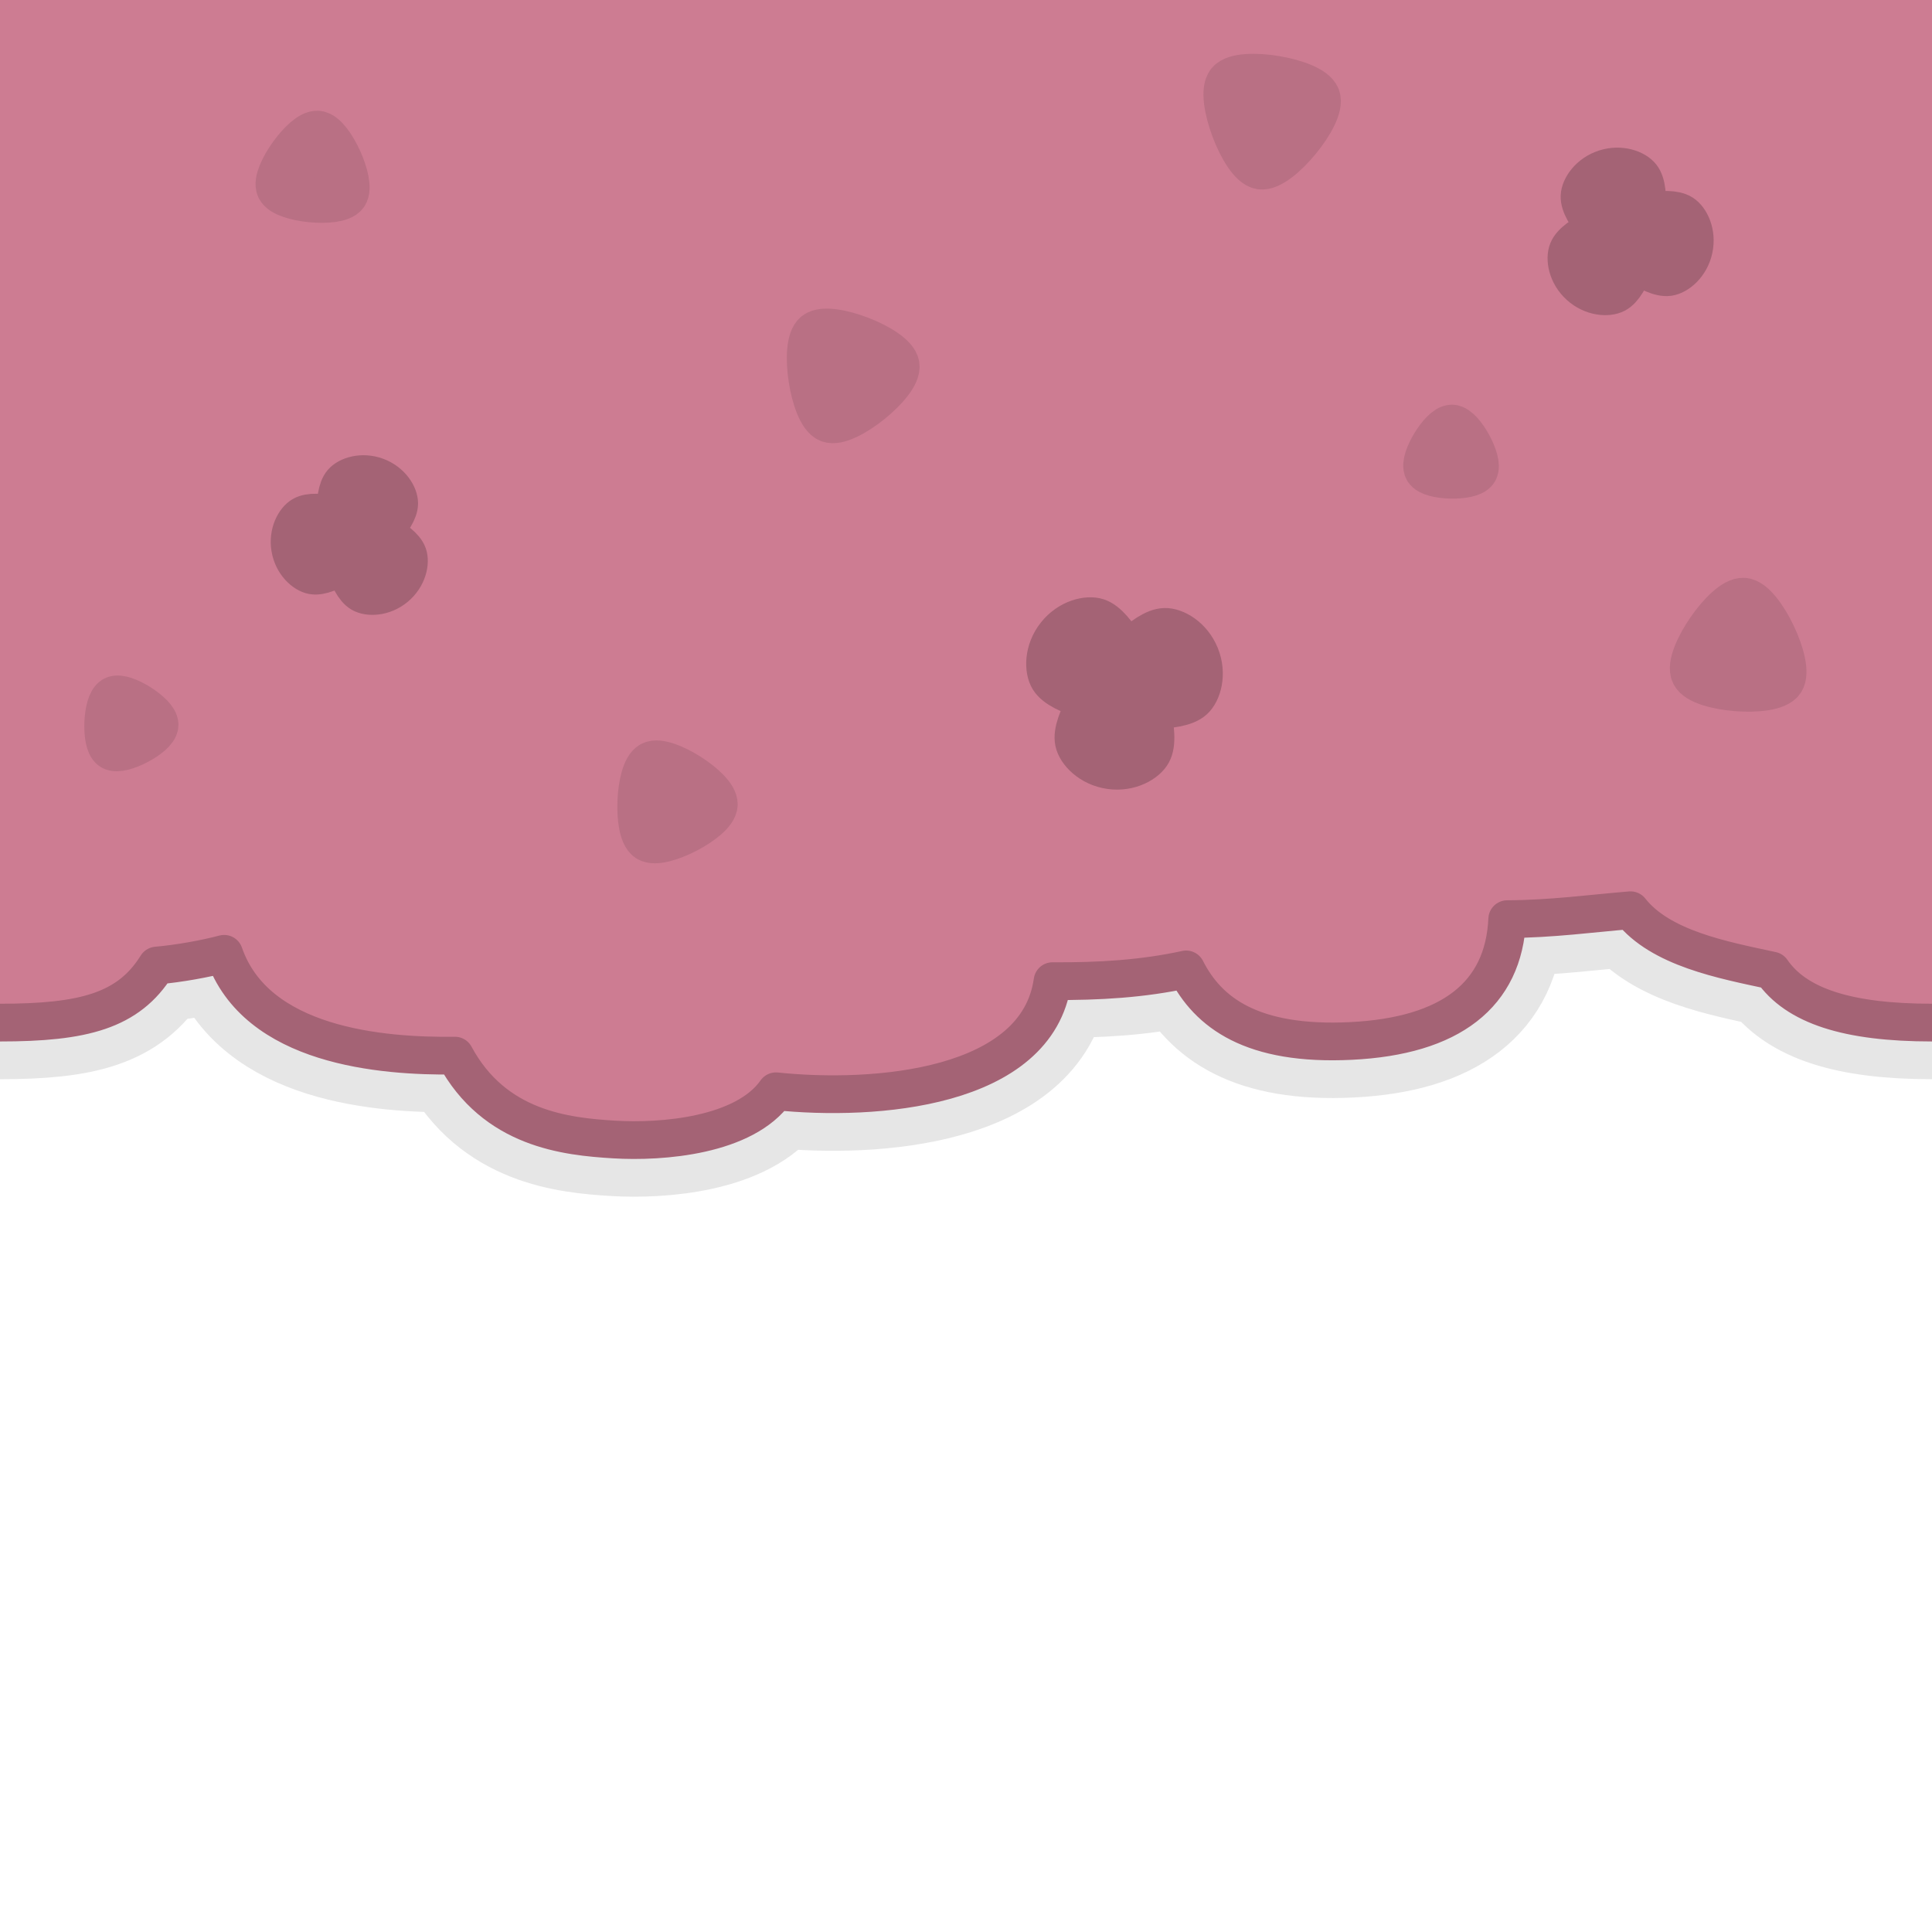 <svg xmlns="http://www.w3.org/2000/svg" viewBox="0 0 256 256">
  <path fill="none" stroke="#000" stroke-linejoin="round" stroke-opacity=".1" stroke-width="15" d="M0 135.5c11.078 0 17.028-1.55 20.766-7.56 2.928-.256 6.445-.89 8.931-1.555 4.25 12.25 20.832 13.617 30.582 13.492 5.25 9.75 14.744 10.724 21.084 11.113 6.341.39 17.307-.476 21.457-6.39 13.142 1.372 34.627-.302 36.645-14.592 6.14.04 11.92-.295 17.707-1.555 2.896 5.72 8.692 10.13 21.857 9.48 13.165-.65 20.23-6.096 20.686-16.14 5.864-.022 11.26-.766 16.336-1.182 3.976 5.044 12.194 6.588 18.73 7.992 3.23 4.689 10.01 6.897 21.219 6.897"/>
  <path fill="#cd7c92" d="M256 0H0v135.5c11.078 0 17.028-1.55 20.766-7.56 2.928-.256 6.445-.89 8.931-1.555 4.25 12.25 20.832 13.617 30.582 13.492 5.25 9.75 14.744 10.724 21.084 11.113 6.341.39 17.307-.476 21.457-6.39 13.142 1.372 34.627-.302 36.645-14.592 6.14.04 11.92-.295 17.707-1.555 2.896 5.72 8.692 10.13 21.857 9.48 13.165-.65 20.23-6.096 20.686-16.14 5.864-.022 11.26-.766 16.336-1.182 3.976 5.044 12.194 6.588 18.73 7.992 3.23 4.689 10.01 6.897 21.219 6.897z"/>
  <path fill="none" stroke="#a46375" stroke-linejoin="round" stroke-width="5" d="M0 135.5c11.078 0 17.028-1.55 20.766-7.56 2.928-.256 6.445-.89 8.931-1.555 4.25 12.25 20.832 13.617 30.582 13.492 5.25 9.75 14.744 10.724 21.084 11.113 6.341.39 17.307-.476 21.457-6.39 13.142 1.372 34.627-.302 36.645-14.592 6.14.04 11.92-.295 17.707-1.555 2.896 5.72 8.692 10.13 21.857 9.48 13.165-.65 20.23-6.096 20.686-16.14 5.864-.022 11.26-.766 16.336-1.182 3.976 5.044 12.194 6.588 18.73 7.992 3.23 4.689 10.01 6.897 21.219 6.897"/>
  <path fill="#a46375" stroke="#a46375" stroke-linejoin="round" stroke-width="5" d="M47.846 78.627c.974.567 2.975.53 4.58-.803 1.603-1.333 2.007-3.294 1.628-4.355-.378-1.062-1.75-2.015-3.299-2.919 1.16-1.367 2.136-2.723 2.14-3.85.004-1.127-1.03-2.842-2.985-3.565-1.957-.722-3.856-.092-4.586.767-.73.86-.87 2.524-.879 4.316-1.763-.32-3.426-.488-4.404.073-.978.56-1.946 2.312-1.594 4.367.352 2.056 1.848 3.386 2.957 3.589 1.109.202 2.62-.51 4.177-1.398.605 1.687 1.29 3.211 2.265 3.778zM221.12 36.714c1.193-.164 2.853-1.515 3.324-3.693.471-2.178-.48-4.093-1.499-4.737-1.018-.643-2.8-.541-4.698-.282.074-1.913.003-3.697-.737-4.648-.739-.951-2.738-1.713-4.86-1.032-2.122.68-3.305 2.463-3.353 3.667-.048 1.203.932 2.696 2.105 4.21-1.694.892-3.203 1.846-3.657 2.962-.454 1.115-.114 3.227 1.536 4.724 1.65 1.498 3.786 1.63 4.852 1.07 1.066-.56 1.87-2.154 2.593-3.927 1.62 1.021 3.201 1.851 4.394 1.686zm-78.824 61.623c.301 1.435 2.083 3.335 4.768 3.723 2.686.387 4.931-.932 5.626-2.224.695-1.291.42-3.447-.057-5.73 2.331-.073 4.492-.311 5.584-1.29 1.092-.979 1.847-3.472.84-5.991-1.007-2.52-3.273-3.805-4.738-3.76-1.466.043-3.196 1.36-4.935 2.914-1.228-1.982-2.515-3.734-3.909-4.19-1.393-.457-3.93.135-5.608 2.267-1.678 2.132-1.659 4.737-.888 5.984.771 1.248 2.776 2.087 4.992 2.816-1.103 2.055-1.977 4.045-1.675 5.48z"/>
  <path fill="#b97084" stroke="#b97084" stroke-linejoin="round" stroke-width="6" d="M15.163 92.594c-1.165.611-1.37 5.777-.26 6.48 1.11.702 5.69-1.708 5.742-3.016.052-1.307-4.318-4.076-5.482-3.464zm177.227-35.97c-1.31-.03-3.989 4.372-3.362 5.52.627 1.15 5.783 1.266 6.462.152.678-1.113-1.79-5.64-3.1-5.671zM42.094 17.675c-1.786-.174-5.884 5.569-5.143 7.2.74 1.631 7.77 2.307 8.807.854 1.038-1.453-1.878-7.881-3.664-8.054zm52.65 88.926c.09-2.02-6.61-6.29-8.4-5.36-1.792.929-2.137 8.874-.442 9.955 1.695 1.082 8.753-2.576 8.843-4.595zM231.05 79.564c-2.374-.188-7.677 7.528-6.656 9.675 1.021 2.148 10.364 2.88 11.707.927 1.343-1.952-2.676-10.414-5.05-10.602zm-56.46-66.661c-.85-2.26-10.209-3.804-11.74-1.943-1.53 1.86 1.819 10.745 4.187 11.138 2.369.392 8.402-6.936 7.553-9.195zm-55.75 35.518c-.358-2.31-8.927-5.63-10.747-4.17-1.82 1.461-.405 10.55 1.763 11.392 2.168.84 9.341-4.912 8.984-7.222z"/>
</svg>
